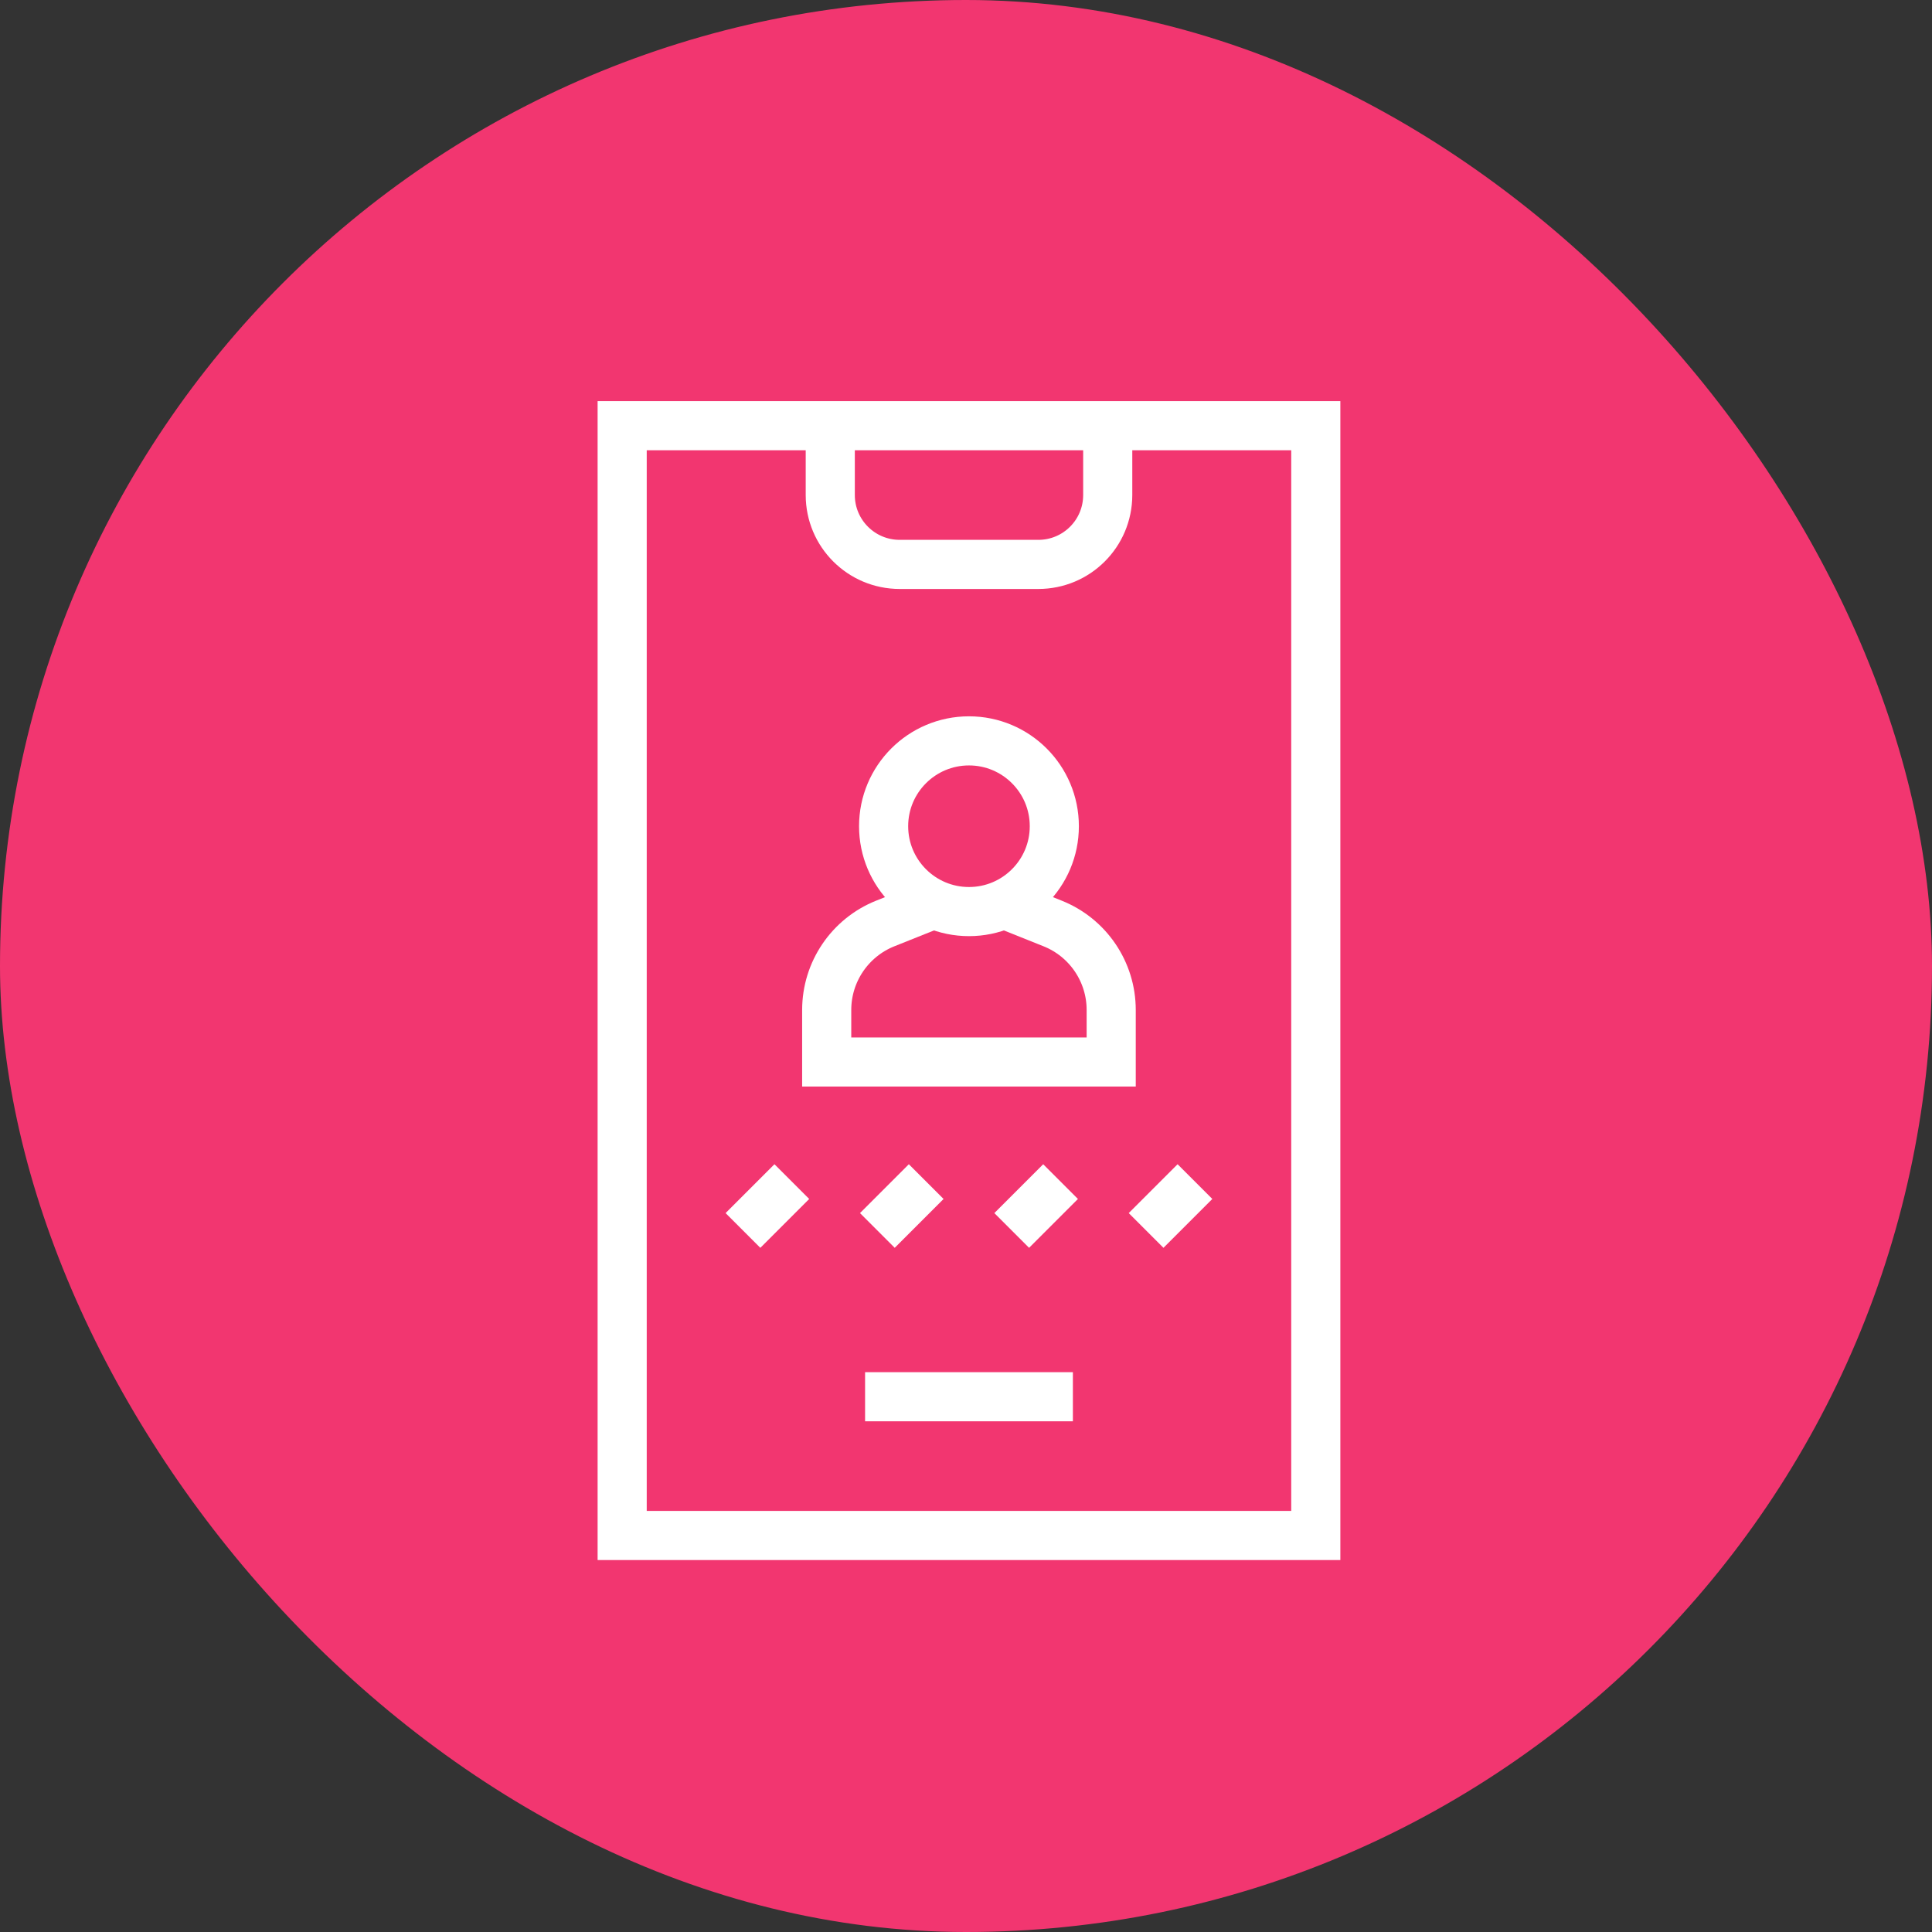 <svg width="59" height="59" viewBox="0 0 59 59" fill="none" xmlns="http://www.w3.org/2000/svg">
<rect x="0" y="0" width="59" height="59" fill="#333333" stroke="none"/>
<rect width="59" height="59" rx="29.5" fill="#F23670"/>
<path d="M22.689 37.576L24.181 36.084" stroke="white" stroke-width="1.5" stroke-miterlimit="10"/>
<path d="M26.793 37.576L28.285 36.084" stroke="white" stroke-width="1.5" stroke-miterlimit="10"/>
<path d="M30.896 37.576L32.388 36.084" stroke="white" stroke-width="1.5" stroke-miterlimit="10"/>
<path d="M35 37.576L36.492 36.084" stroke="white" stroke-width="1.5" stroke-miterlimit="10"/>
<path d="M29.591 27.838C31.03 27.838 32.197 26.671 32.197 25.231C32.197 23.792 31.03 22.625 29.591 22.625C28.151 22.625 26.984 23.792 26.984 25.231C26.984 26.671 28.151 27.838 29.591 27.838Z" stroke="white" stroke-width="1.5" stroke-miterlimit="10"/>
<path d="M30.66 27.607L32.147 28.202C33.226 28.634 33.934 29.679 33.934 30.842V32.432H25.246V30.842C25.246 29.68 25.954 28.634 27.033 28.202L28.521 27.607" stroke="white" stroke-width="1.5" stroke-miterlimit="10"/>
<path d="M40.182 13H19V46.891H40.182V13Z" stroke="white" stroke-width="1.5" stroke-miterlimit="10"/>
<path d="M26.418 42.654H32.764" stroke="white" stroke-width="1.5" stroke-miterlimit="10"/>
<path d="M25.355 13V15.118C25.355 16.288 26.304 17.236 27.474 17.236H31.71C32.88 17.236 33.828 16.288 33.828 15.118V13" stroke="white" stroke-width="1.5" stroke-miterlimit="10"/>
</svg>
